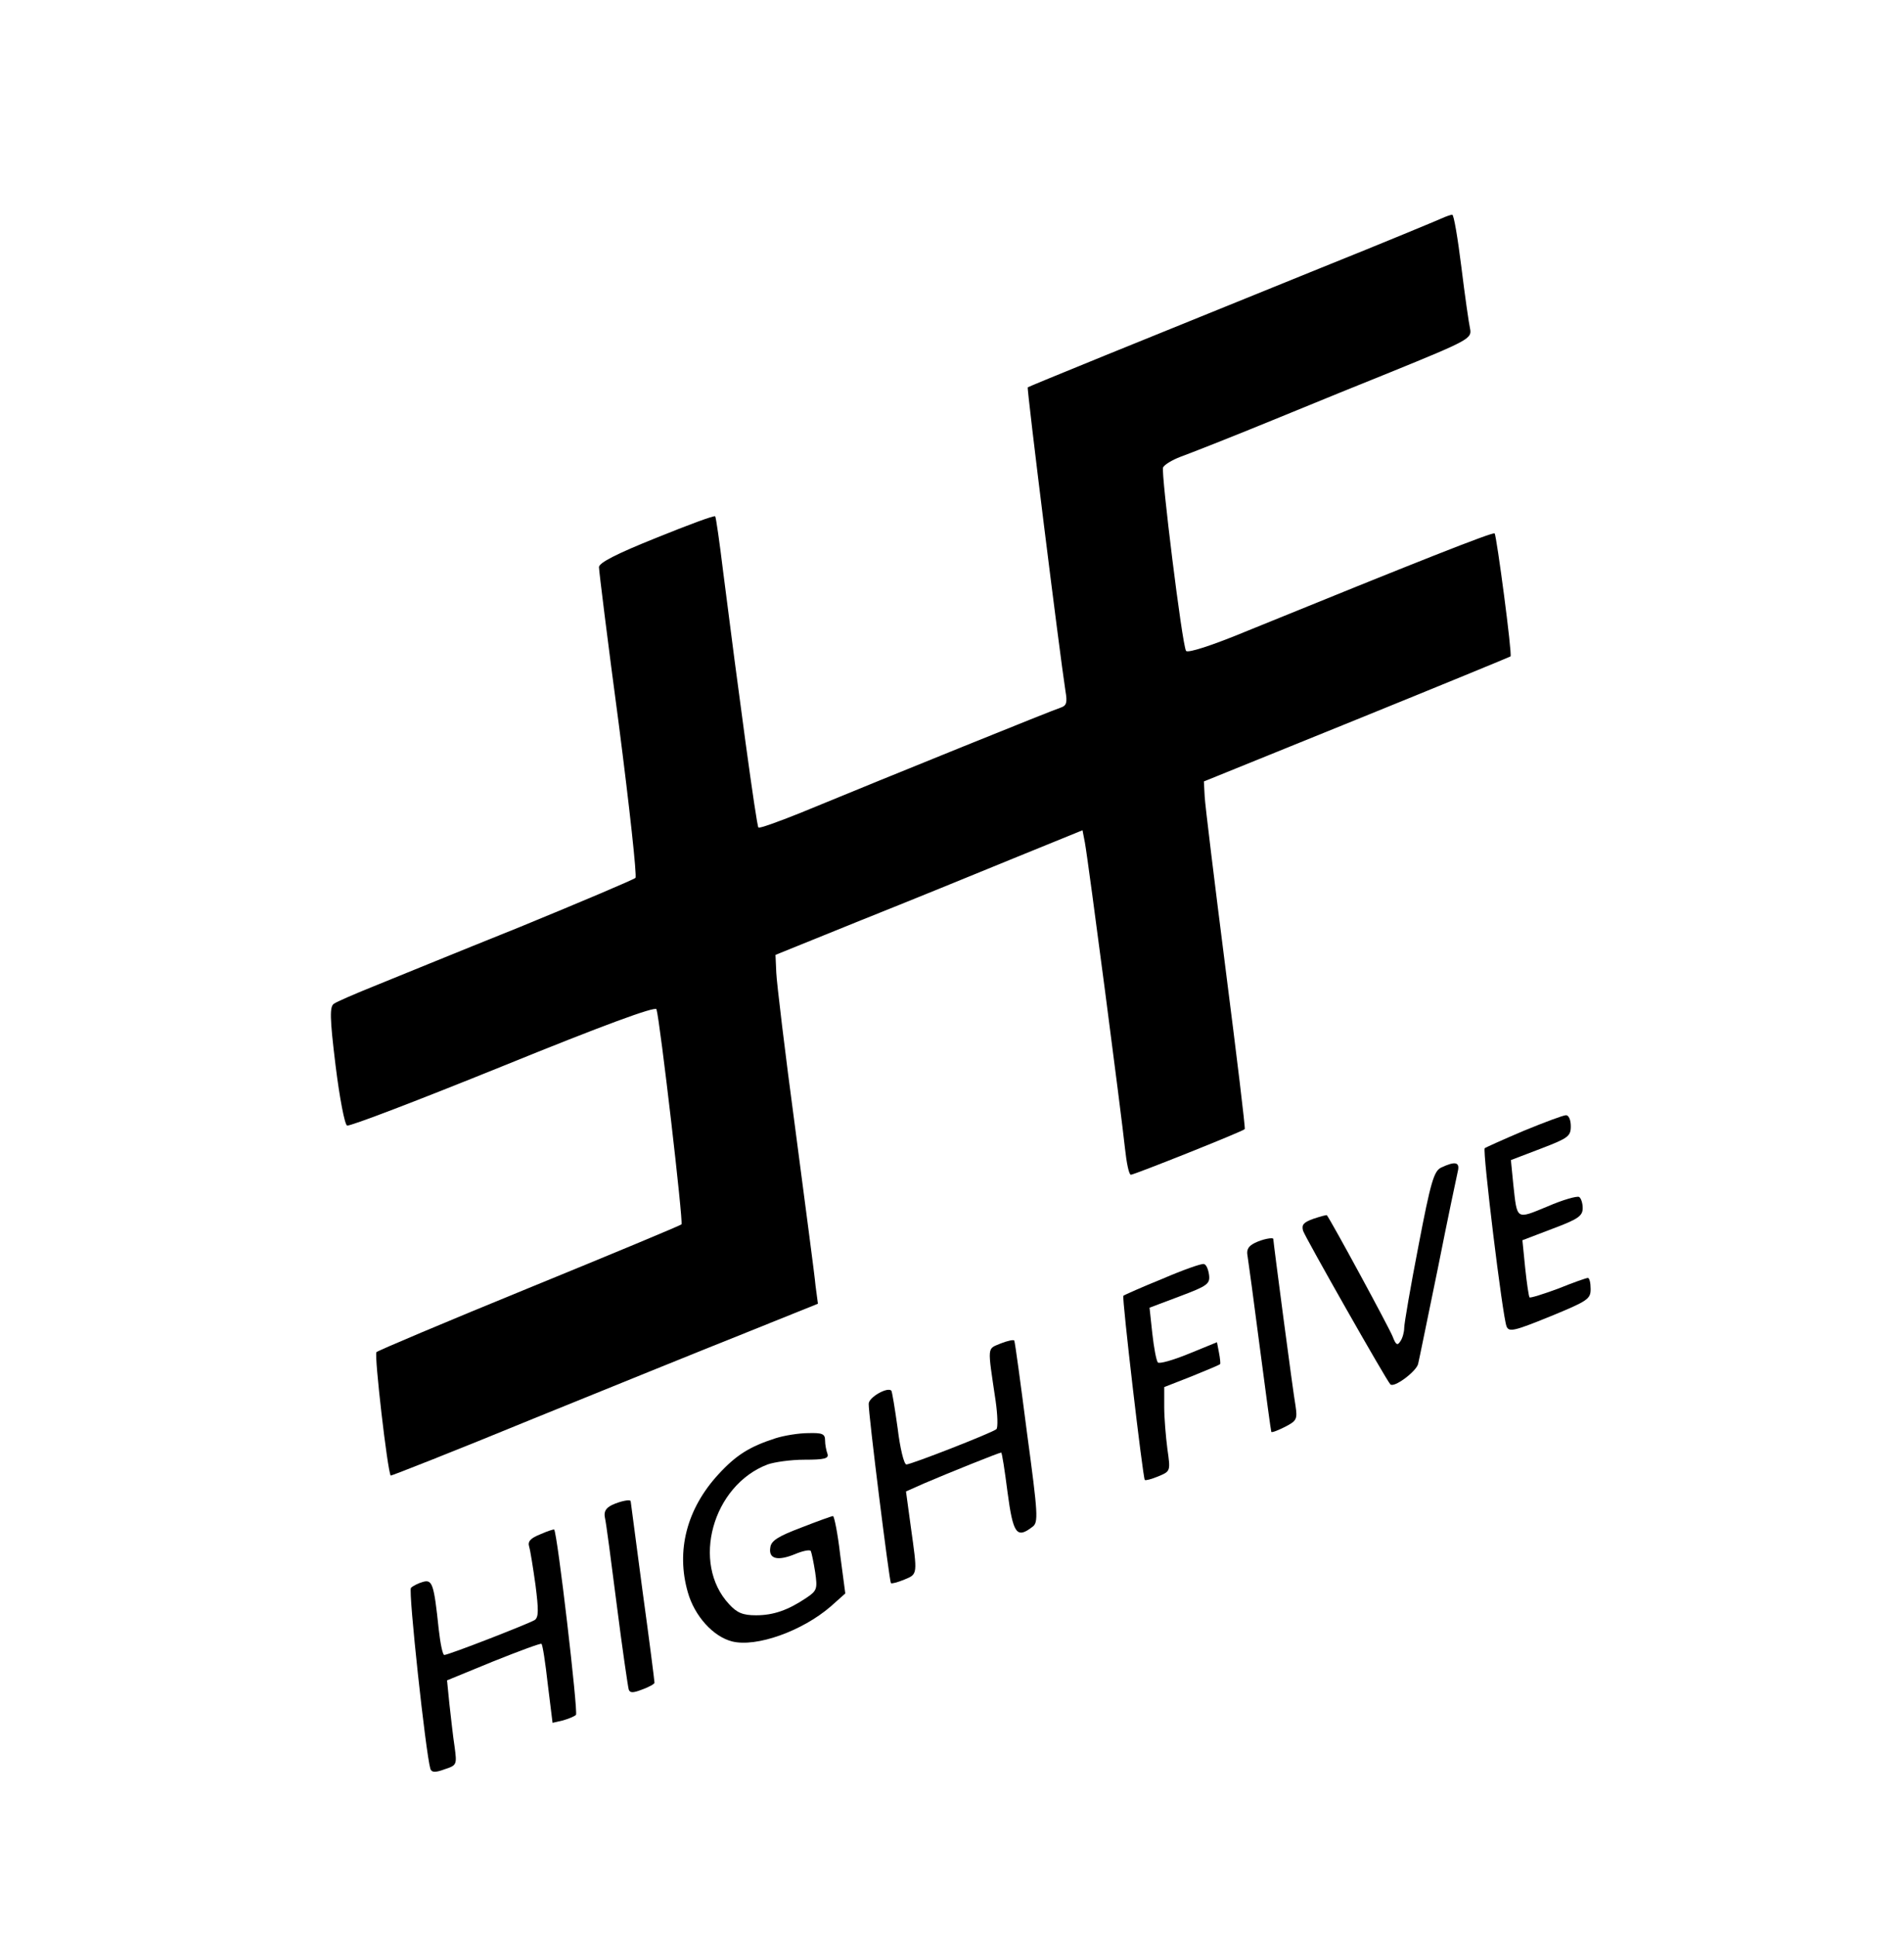 <?xml version="1.0" standalone="no"?>
<!DOCTYPE svg PUBLIC "-//W3C//DTD SVG 20010904//EN"
 "http://www.w3.org/TR/2001/REC-SVG-20010904/DTD/svg10.dtd">
<svg version="1.0" xmlns="http://www.w3.org/2000/svg"
 width="480pt" height="488pt" viewBox="0 0 480 488"
 preserveAspectRatio="xMidYMid meet">
<g transform="translate(0,488) scale(0.1,-0.1)"
fill="#000000" stroke="none">
<path d="M3635 4330 c-11 -5 -148 -62 -305 -125 -467 -189 -735 -298 -739
-301 -3 -2 80 -668 95 -765 5 -29 3 -37 -12 -42 -17 -5 -420 -168 -658 -266
-55 -22 -102 -39 -104 -36 -5 4 -52 353 -89 645 -9 74 -18 137 -20 139 -2 3
-69 -22 -148 -54 -100 -40 -145 -63 -145 -74 0 -9 22 -187 50 -396 27 -209 46
-383 42 -387 -4 -4 -136 -60 -292 -124 -157 -63 -323 -131 -370 -150 -47 -19
-91 -38 -98 -43 -11 -7 -11 -34 4 -156 10 -81 23 -149 29 -151 6 -3 183 65
393 150 251 102 384 151 387 143 9 -30 68 -537 63 -542 -3 -3 -176 -75 -384
-160 -208 -85 -381 -158 -385 -162 -6 -7 28 -301 36 -311 1 -1 164 63 361 144
197 80 439 178 537 217 l179 72 -6 45 c-2 25 -26 203 -51 395 -26 193 -47 370
-48 394 l-2 45 215 87 c118 47 292 118 387 157 l172 70 6 -31 c9 -49 93 -693
101 -770 4 -37 10 -67 15 -67 8 0 282 109 287 115 2 1 -20 182 -48 401 -28
220 -52 416 -53 437 l-2 38 385 156 c212 86 387 158 388 159 5 3 -35 304 -40
310 -5 4 -197 -72 -622 -245 -94 -39 -152 -57 -156 -51 -10 16 -63 447 -58
462 3 7 23 19 44 27 22 8 127 49 234 93 107 44 240 98 295 120 199 81 206 85
201 110 -3 13 -13 83 -22 156 -9 72 -19 132 -23 131 -3 0 -15 -4 -26 -9z"/>
<path d="M3842 2031 c-52 -22 -96 -42 -99 -44 -6 -6 45 -425 55 -449 6 -15 19
-12 110 25 95 39 102 44 102 69 0 16 -3 28 -7 28 -4 0 -38 -12 -75 -27 -38
-14 -70 -24 -72 -22 -2 2 -7 36 -11 74 l-7 70 76 29 c64 24 76 32 76 52 0 12
-4 25 -9 28 -5 3 -41 -7 -80 -24 -80 -33 -76 -35 -86 56 l-6 61 76 29 c68 26
75 31 75 56 0 16 -5 28 -12 28 -7 0 -55 -18 -106 -39z"/>
<path d="M3633 1938 c-18 -9 -26 -35 -57 -197 -20 -103 -36 -196 -36 -207 0
-10 -4 -26 -10 -34 -7 -11 -11 -9 -19 12 -8 21 -155 292 -166 306 -1 1 -16 -3
-34 -9 -25 -9 -30 -15 -26 -30 5 -16 210 -377 220 -387 9 -10 65 32 70 51 3
12 25 121 50 242 24 121 47 230 50 243 6 24 -6 27 -42 10z"/>
<path d="M3163 1748 c-16 -8 -21 -17 -18 -32 2 -12 16 -115 31 -231 15 -115
28 -211 29 -213 2 -2 17 4 35 13 29 15 31 19 26 53 -6 32 -56 413 -56 420 0 5
-27 0 -47 -10z"/>
<path d="M2931 1658 c-52 -21 -97 -41 -99 -43 -4 -4 49 -457 54 -464 2 -2 17
2 34 9 31 13 31 13 23 69 -4 31 -8 78 -8 106 l0 50 69 27 c39 16 71 29 72 31
1 1 0 14 -3 29 l-5 26 -71 -29 c-39 -16 -74 -26 -78 -22 -4 5 -10 37 -14 73
l-7 65 77 29 c69 26 76 31 73 54 -2 14 -7 26 -13 27 -5 2 -53 -15 -104 -37z"/>
<path d="M2523 1495 c-35 -15 -34 -3 -13 -145 5 -35 6 -67 2 -71 -10 -9 -215
-89 -227 -89 -6 0 -16 41 -22 91 -7 50 -14 93 -16 95 -10 10 -57 -17 -57 -33
-1 -24 52 -447 56 -452 2 -2 17 2 34 9 34 14 33 12 16 134 l-12 88 45 20 c58
25 190 78 195 78 2 0 9 -45 16 -100 14 -105 23 -118 63 -87 15 11 14 30 -14
237 -16 124 -30 228 -32 232 -1 3 -16 0 -34 -7z"/>
<path d="M1955 1256 c-65 -21 -99 -42 -144 -91 -80 -87 -107 -193 -77 -297 17
-60 64 -112 112 -124 61 -15 176 26 248 88 l37 33 -13 98 c-6 53 -15 97 -18
97 -3 0 -39 -13 -80 -29 -58 -22 -76 -33 -78 -50 -5 -29 18 -35 62 -17 19 8
37 12 40 8 2 -4 7 -28 11 -53 6 -42 5 -47 -22 -65 -46 -31 -83 -44 -127 -44
-33 0 -48 6 -68 28 -96 103 -42 299 97 352 17 6 58 12 93 12 51 0 62 3 58 15
-3 8 -6 23 -6 34 0 16 -7 19 -42 18 -24 0 -61 -6 -83 -13z"/>
<path d="M1543 1088 c-16 -8 -21 -17 -18 -32 3 -12 16 -111 30 -221 14 -110
28 -205 30 -212 3 -9 11 -9 34 0 17 6 31 14 31 17 0 4 -13 107 -30 230 -16
123 -30 225 -30 227 0 6 -25 1 -47 -9z"/>
<path d="M1362 1014 c-25 -10 -32 -18 -28 -31 3 -10 10 -54 16 -97 8 -63 8
-81 -2 -88 -17 -10 -217 -88 -228 -88 -4 0 -10 29 -14 65 -12 114 -16 126 -40
119 -11 -3 -25 -10 -30 -15 -7 -7 37 -415 49 -456 3 -9 12 -10 36 -1 31 10 31
12 25 57 -4 25 -9 73 -13 107 l-6 60 117 48 c65 26 119 46 121 44 3 -2 10 -48
16 -102 l12 -97 26 6 c14 4 29 10 33 14 6 5 -47 460 -55 467 -1 1 -17 -4 -35
-12z"/>
</g>
</svg>
